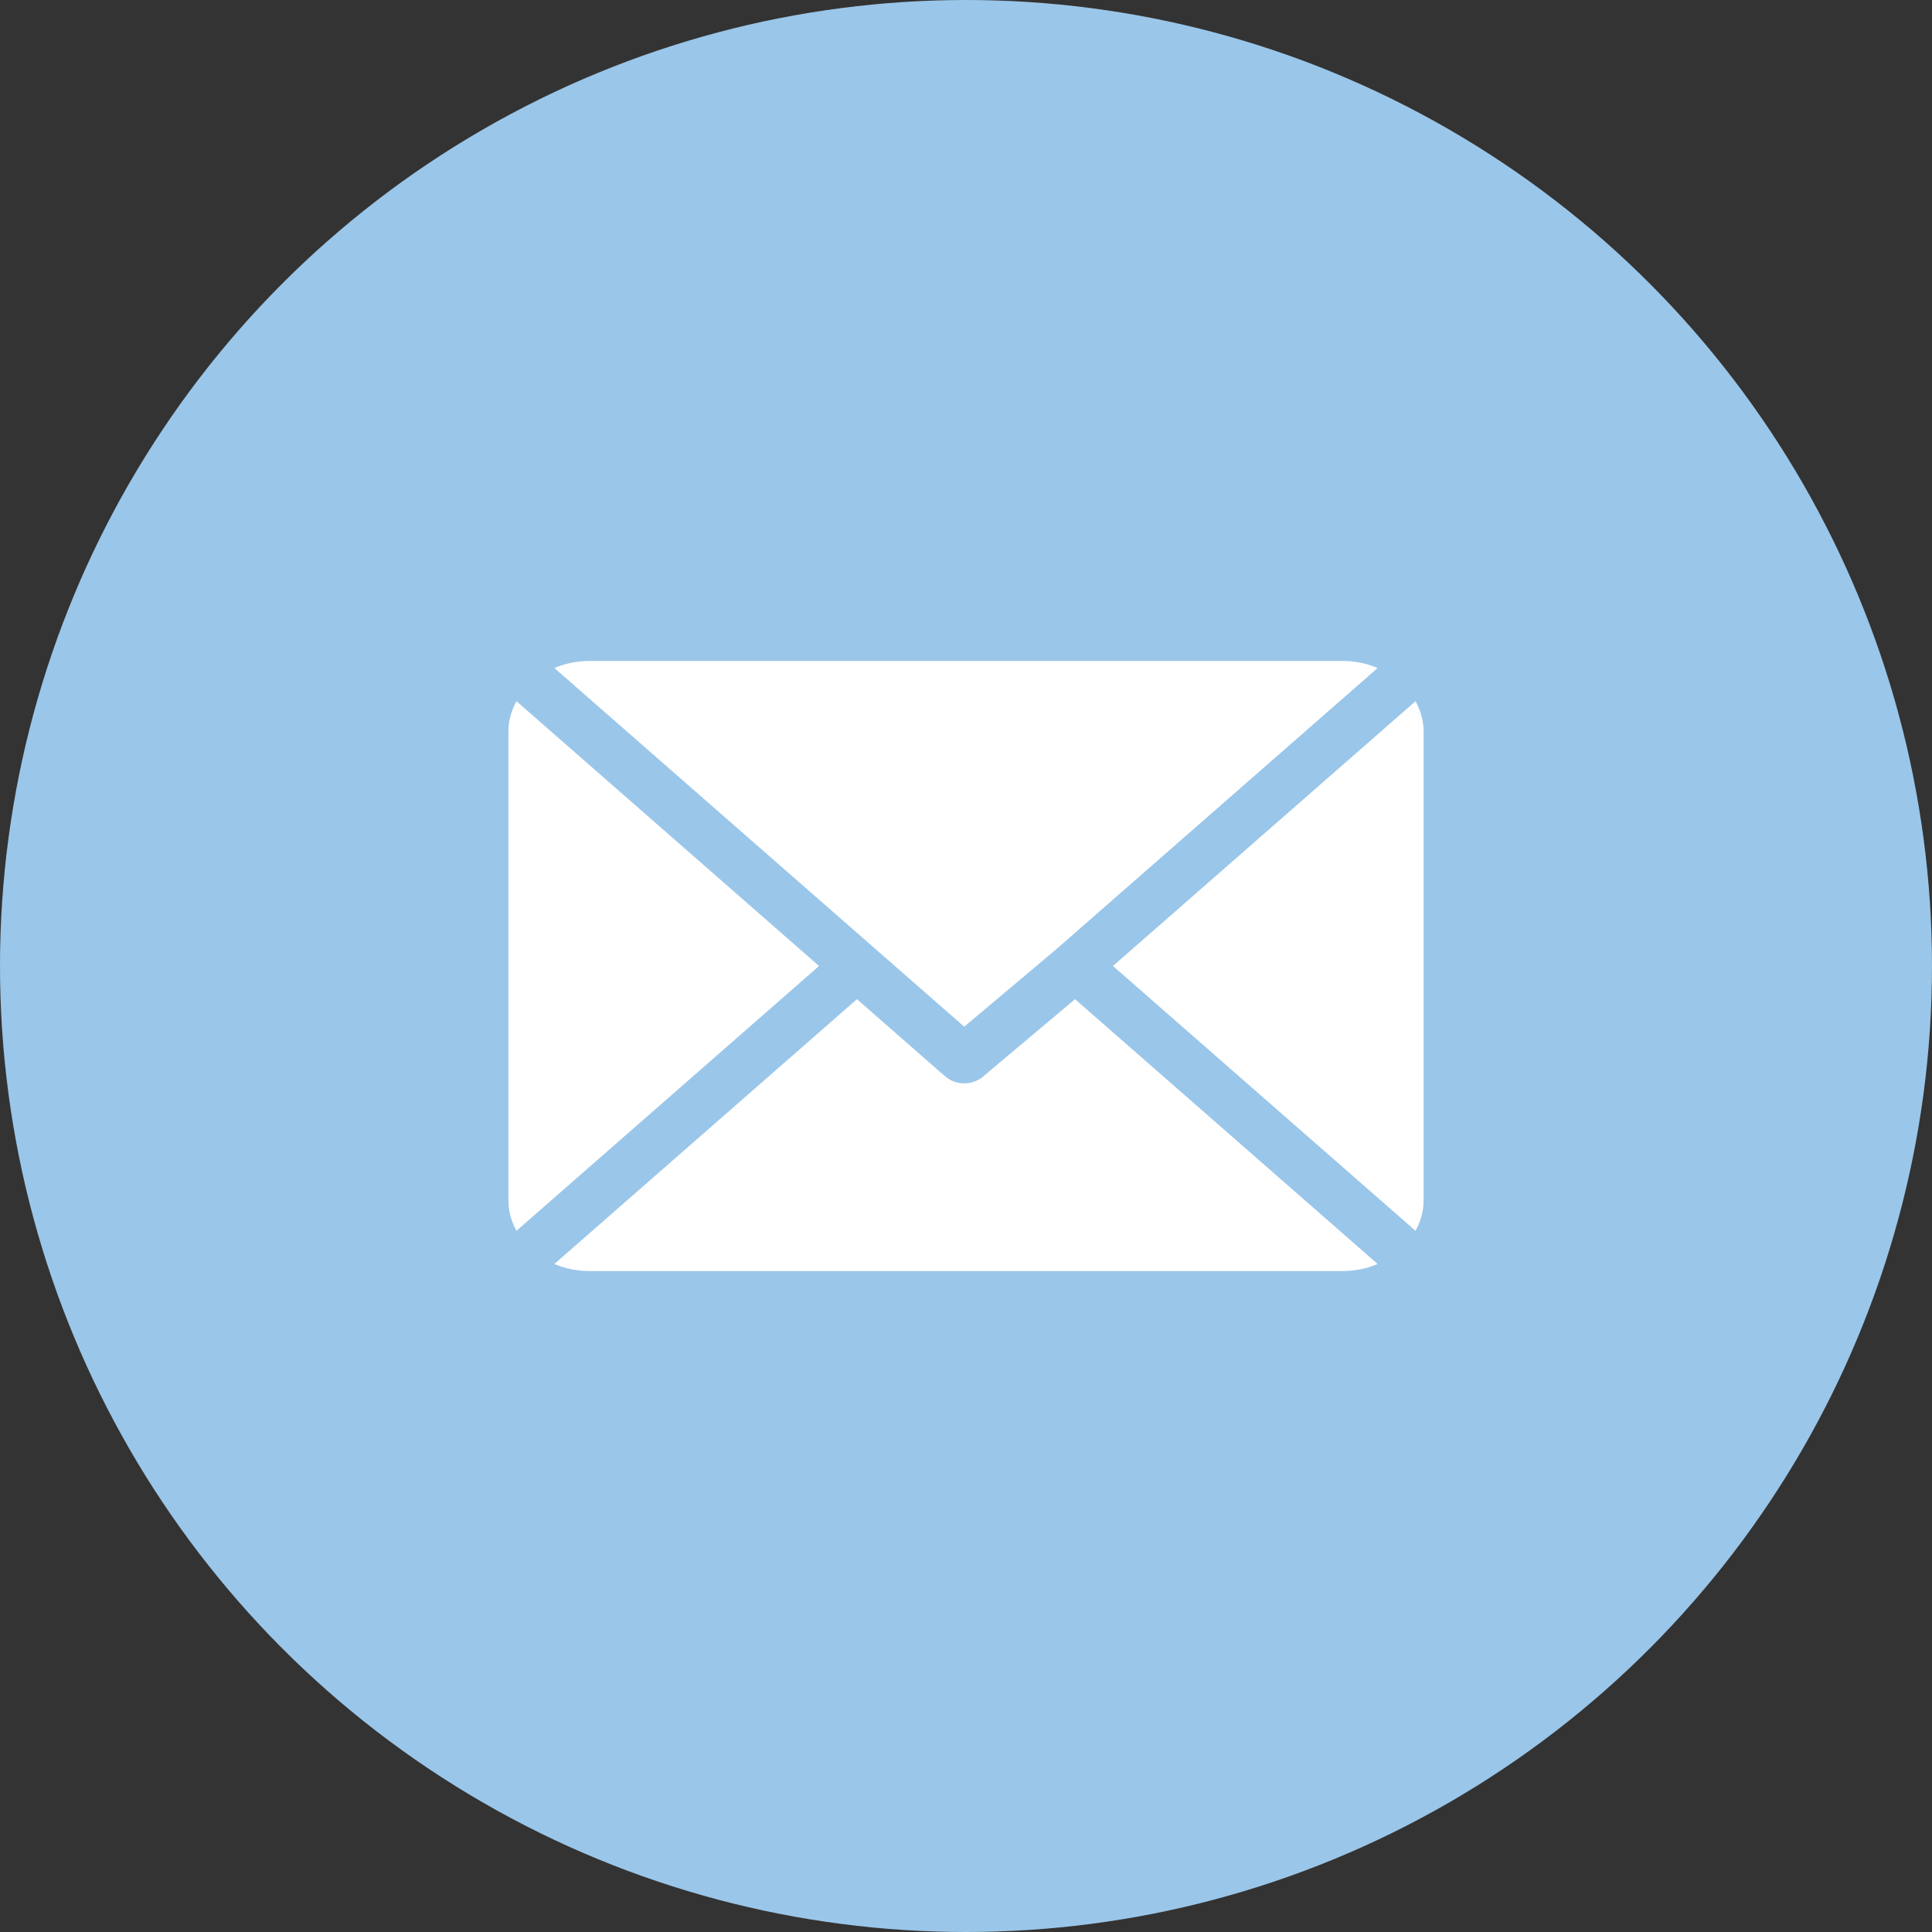 <svg width="34" height="34" viewBox="0 0 34 34" fill="none" xmlns="http://www.w3.org/2000/svg">
<rect x="0" y="0" width="34" height="34" fill="#333333" stroke="none"/>
<circle cx="17" cy="17" r="17" fill="#9AC6E9"/>
<path d="M23.637 11.632H10.363C10.145 11.632 9.941 11.678 9.756 11.756L16.969 18.068L18.585 16.708C18.585 16.708 18.585 16.708 18.585 16.708C18.585 16.708 18.585 16.708 18.585 16.708L24.244 11.756C24.059 11.678 23.855 11.632 23.637 11.632Z" fill="white"/>
<path d="M24.911 12.34L19.586 17L24.911 21.66C24.999 21.499 25.053 21.32 25.053 21.13V12.87C25.053 12.68 24.999 12.501 24.911 12.34Z" fill="white"/>
<path d="M9.089 12.34C9.001 12.501 8.947 12.68 8.947 12.87V21.13C8.947 21.32 9.001 21.499 9.089 21.66L14.414 17L9.089 12.34Z" fill="white"/>
<path d="M18.919 17.584L17.302 18.944C17.21 19.024 17.089 19.065 16.969 19.065C16.848 19.065 16.727 19.024 16.635 18.944L15.081 17.584L9.756 22.244C9.941 22.322 10.145 22.368 10.363 22.368H23.637C23.855 22.368 24.059 22.322 24.244 22.244L18.919 17.584Z" fill="white"/>
</svg>
